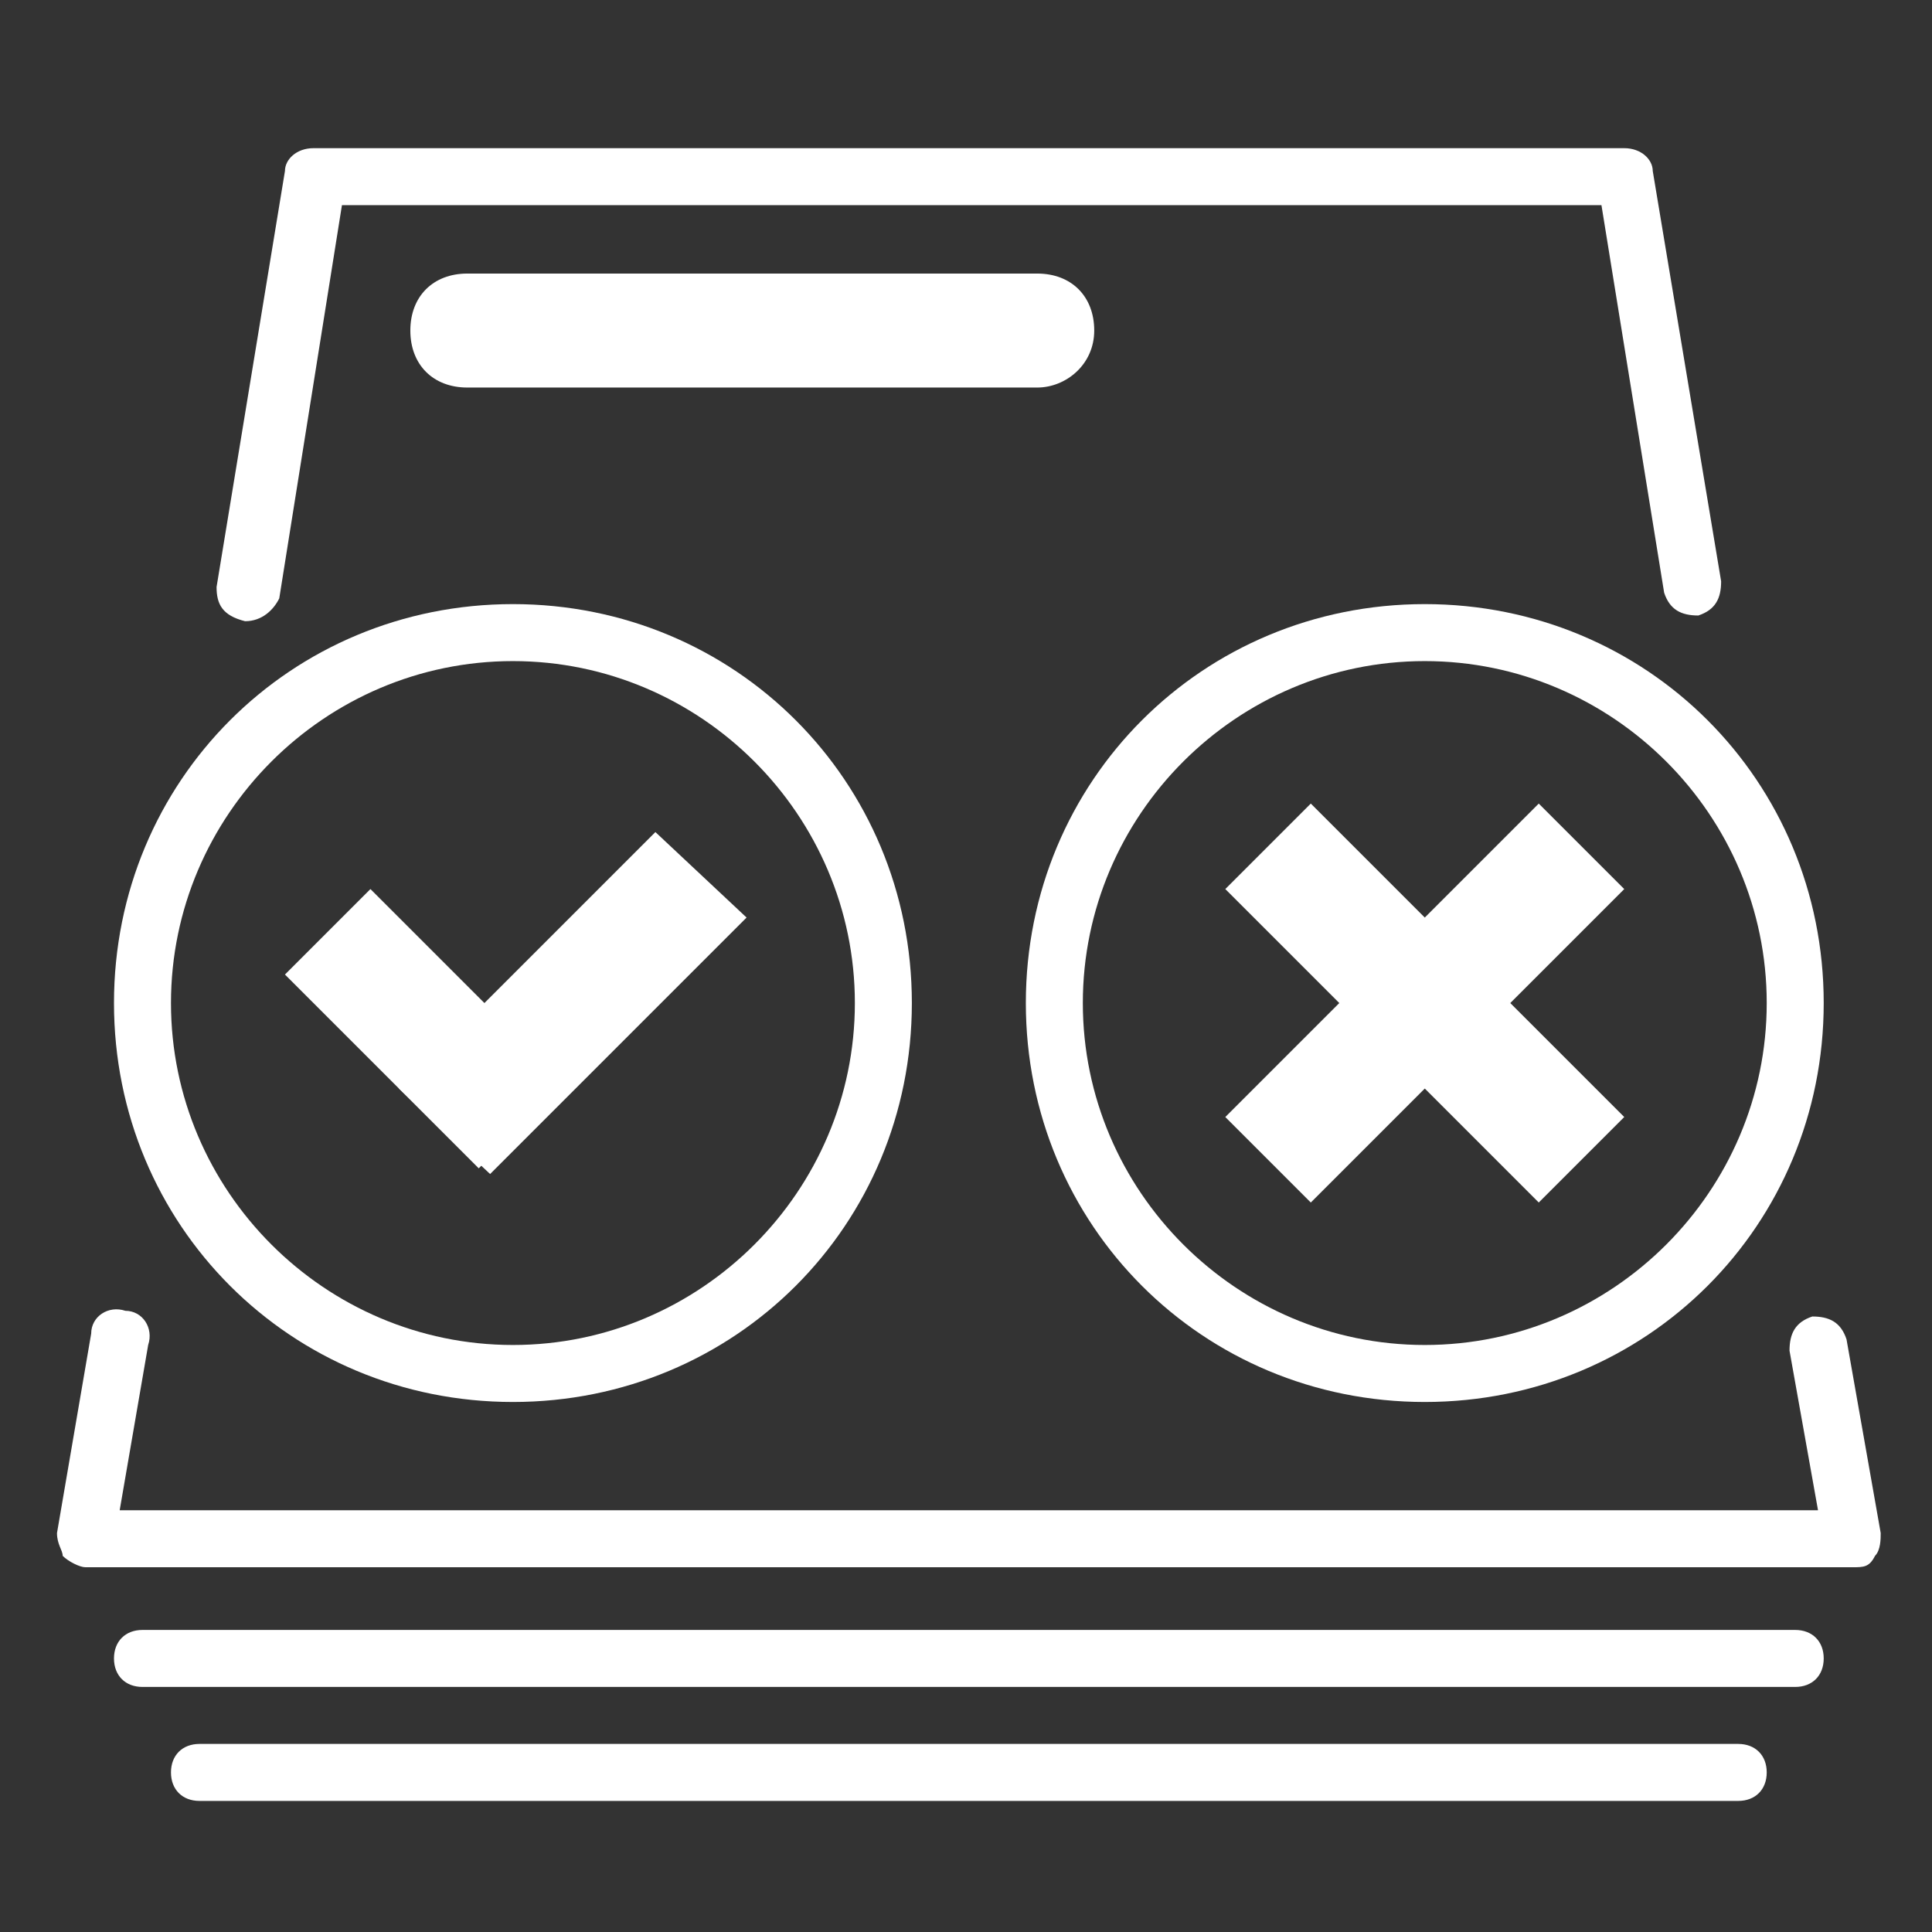 <?xml version="1.0" encoding="utf-8"?>
<!-- Generator: Adobe Illustrator 21.1.0, SVG Export Plug-In . SVG Version: 6.00 Build 0)  -->
<svg version="1.1" id="Groupe_26" xmlns="http://www.w3.org/2000/svg" xmlns:xlink="http://www.w3.org/1999/xlink" x="0px" y="0px"
	 viewBox="0 0 33.9 33.9" style="enable-background:new 0 0 33.9 33.9;" xml:space="preserve">
<rect x="0" y="0" width="33.9" height="33.9" fill="#333333" stroke="none"/>
<style type="text/css">
	.st0{fill:#FFFFFF;}
</style>
<g>
	<g>
		<path class="st0" d="M9,24.6c-3.9,0-7-3.1-7-7s3.1-7,7-7s7,3.1,7,7S12.9,24.6,9,24.6z M9,11.6c-3.3,0-6,2.7-6,6s2.7,6,6,6
			s6-2.7,6-6S12.3,11.6,9,11.6z"/>
	</g>
</g>
<g id="Ellipse_1139_copie">
	<g>
		<path class="st0" d="M25,24.6c-3.9,0-7-3.1-7-7s3.1-7,7-7s7,3.1,7,7S28.9,24.6,25,24.6z M25,11.6c-3.3,0-6,2.7-6,6s2.7,6,6,6
			s6-2.7,6-6S28.3,11.6,25,11.6z"/>
	</g>
</g>
<path class="st0" d="M5,17.1l1.5-1.5L9.9,19l-1.5,1.5L5,17.1z"/>
<path id="Rectangle_1135_copie" class="st0" d="M11.5,14.6l1.6,1.5l-4.5,4.5L7,19.1L11.5,14.6z"/>
<path id="Rectangle_1135_copie_2" class="st0" d="M27,14.1l1.5,1.5L23,21.1l-1.5-1.5L27,14.1z"/>
<path id="Rectangle_1135_copie_3" class="st0" d="M21.5,15.6l1.5-1.5l5.5,5.5L27,21.1L21.5,15.6z"/>
<g id="Forme_1157_copie_4_3_">
	<path class="st0" d="M4.3,10.9C4.3,10.9,4.3,10.9,4.3,10.9c-0.4-0.1-0.5-0.3-0.5-0.6L5,3c0-0.2,0.2-0.4,0.5-0.4h23
		C28.8,2.6,29,2.8,29,3l1.2,7.2c0,0.3-0.1,0.5-0.4,0.6c-0.3,0-0.5-0.1-0.6-0.4l-1.1-6.8H6l-1.1,6.9C4.8,10.7,4.6,10.9,4.3,10.9z"/>
</g>
<g id="Forme_1157_copie_4_2_">
	<path class="st0" d="M32.5,27.5h-31c-0.1,0-0.3-0.1-0.4-0.2C1.1,27.2,1,27.1,1,26.9l0.6-3.5c0-0.3,0.3-0.5,0.6-0.4
		c0.3,0,0.5,0.3,0.4,0.6l-0.5,2.9h29.8l-0.5-2.8c0-0.3,0.1-0.5,0.4-0.6c0.3,0,0.5,0.1,0.6,0.4l0.6,3.4c0,0.1,0,0.3-0.1,0.4
		C32.8,27.5,32.7,27.5,32.5,27.5z"/>
</g>
<g id="Forme_1157_copie_5">
	<path class="st0" d="M31.5,29.6h-29c-0.3,0-0.5-0.2-0.5-0.5s0.2-0.5,0.5-0.5h29c0.3,0,0.5,0.2,0.5,0.5S31.8,29.6,31.5,29.6z"/>
</g>
<g id="Forme_1157_copie_6">
	<path class="st0" d="M18.2,6.8h-10c-0.6,0-1-0.4-1-1s0.4-1,1-1h10c0.6,0,1,0.4,1,1S18.7,6.8,18.2,6.8z"/>
</g>
<g id="Forme_1157_copie_7">
	<path class="st0" d="M30.5,31.6h-27c-0.3,0-0.5-0.2-0.5-0.5s0.2-0.5,0.5-0.5h27c0.3,0,0.5,0.2,0.5,0.5S30.8,31.6,30.5,31.6z"/>
</g>
</svg>
